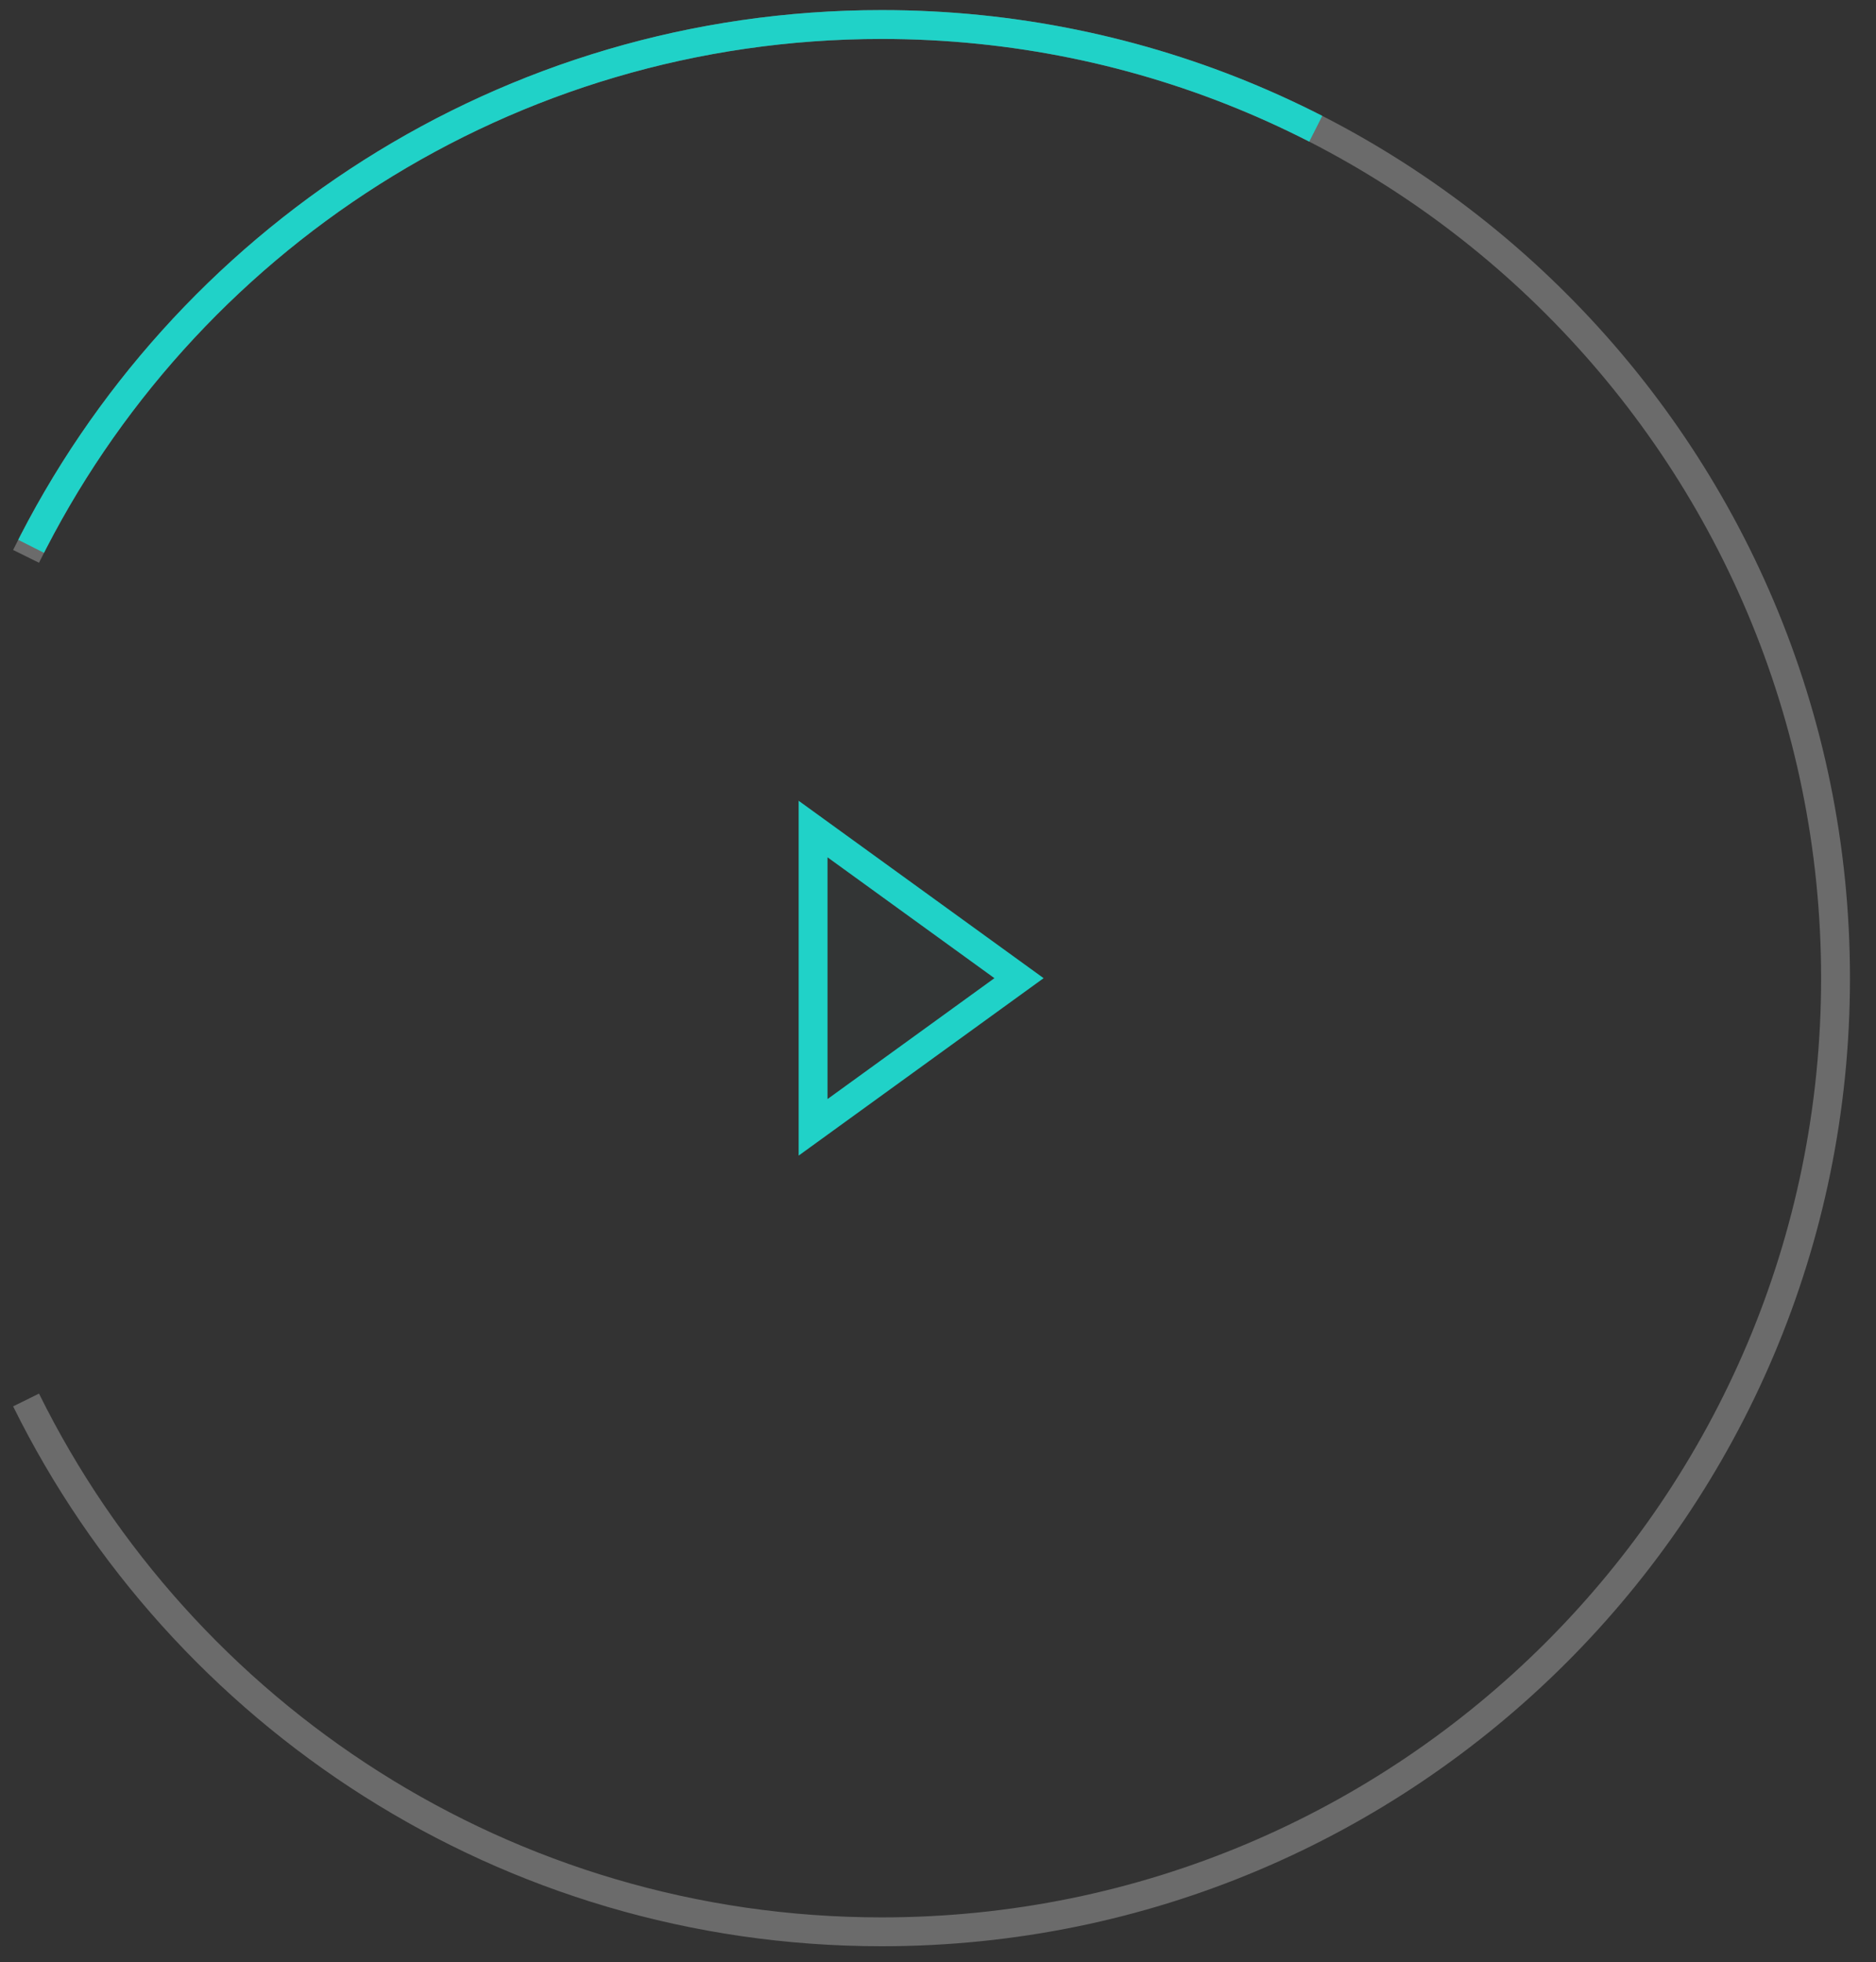 <svg id="a" width="65" height="68" viewBox="0 0 65 68" fill="none" xmlns="http://www.w3.org/2000/svg"><rect x="0" y="0" width="65" height="68" fill="#333333" stroke="none"/><path d="M.903 48.514c5.394 10.92 16.644 18.43 29.647 18.43 18.252 0 33.048-14.795 33.048-33.047C63.598 15.646 48.802.85 30.55.85 17.547.85 6.297 8.36.903 19.28" stroke="#EEE" stroke-opacity=".3"/><path stroke-dasharray="52 140" stroke-dashoffset="-125" d="M.903 48.514c5.394 10.92 16.644 18.43 29.647 18.43 18.252 0 33.048-14.795 33.048-33.047C63.598 15.646 48.802.85 30.55.85 17.547.85 6.297 8.36.903 19.28" stroke="#20D2C8"><animate attributeName="stroke-dashoffset" begin="a.mouseenter" end="a.mouseleave" values="-125; 66" dur="2s" repeatCount="1" fill="freeze" calcMode="linear"/><animate attributeName="stroke-dashoffset" begin="a.mouseleave" to="66" dur="1s" accumulate="sum" repeatCount="1" fill="freeze" calcMode="linear"/></path><path d="M35.307 33.897l-7.135 5.169V28.729l7.135 5.168z" stroke="#20D2C8"/><path d="M35.307 33.897l-7.135 5.169V28.729l7.135 5.168z" opacity=".01" fill="#20D2C8" stroke="#20D2C8"><animate attributeName="opacity" begin="a.mouseenter" end="a.mouseleave" values="0; 1" keyTimes="0; 1" dur="1s" fill="freeze" repeatCount="1" calcMode="linear"/><animate attributeName="opacity" begin="a.mouseleave" to="0" dur="1s" accumulate="sum" repeatCount="1" calcMode="linear" fill="freeze"/></path></svg>
